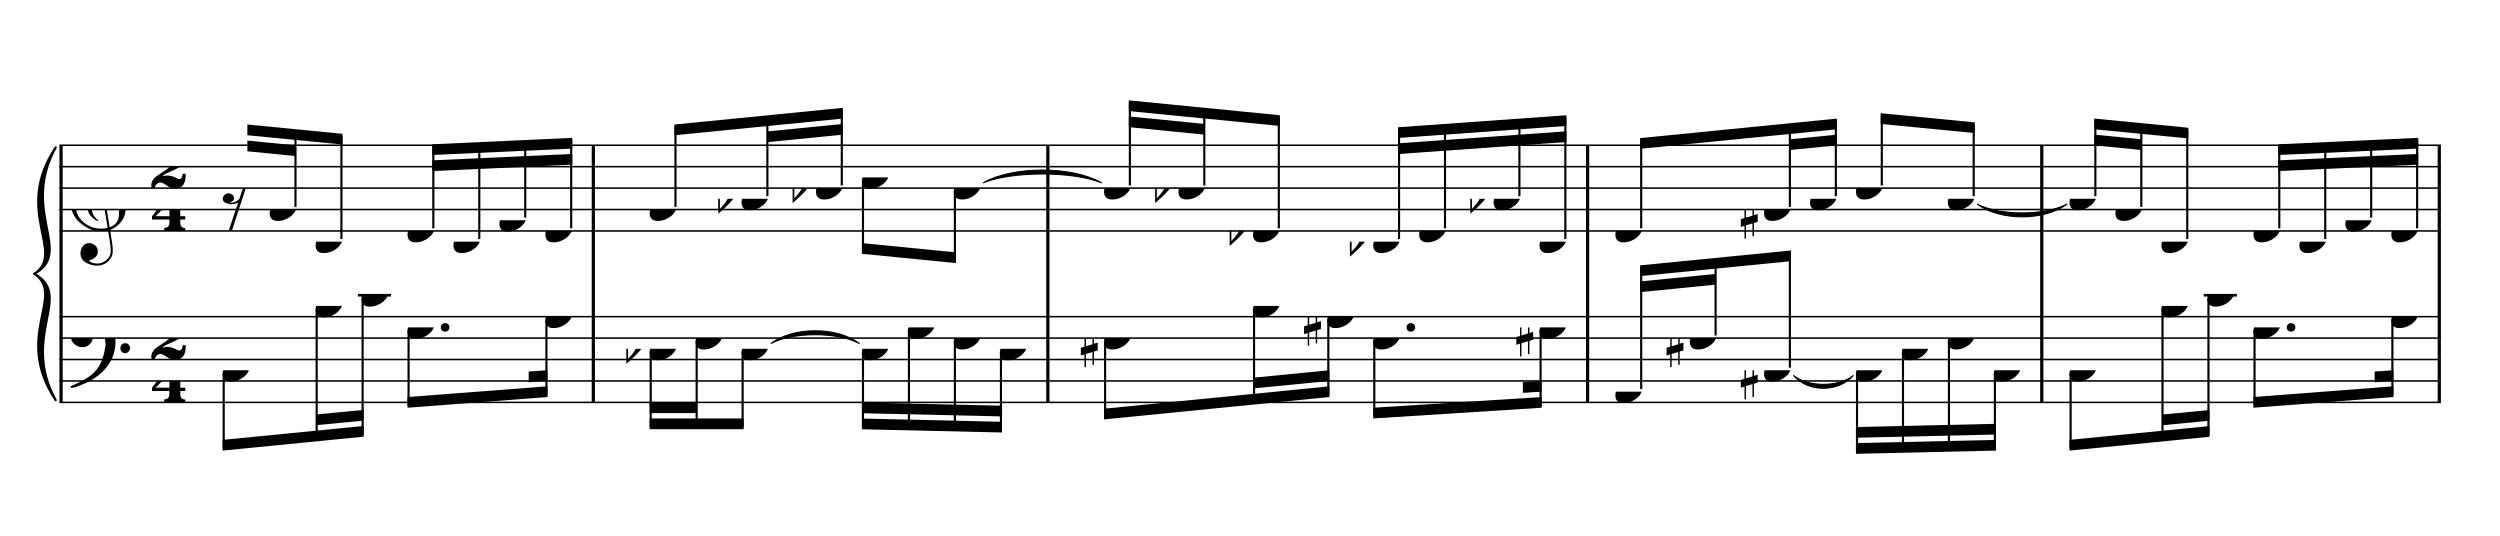 <?xml version="1.0" encoding="UTF-8" standalone="no"?>
<svg width="2100.00px" height="450.00px" version="1.1" xmlns="http://www.w3.org/2000/svg" xmlns:xlink="http://www.w3.org/1999/xlink" overflow="visible">
	<desc>Engraved by Verovio 2.0.0-dev-0f0381c</desc>
	<defs>
		<symbol id="E050" viewBox="0 0 1000 1000" overflow="inherit">
			<path transform="scale(1,-1)" d="M441 -245c-23 -4 -48 -6 -76 -6c-59 0 -102 7 -130 20c-88 42 -150 93 -187 154c-26 44 -43 103 -48 176c-4 60 11 123 44 189c29 57 65 106 110 148s96 85 153 127c-3 16 -8 46 -13 92c-4 43 -5 73 -5 89c0 117 16 172 69 257c34 54 64 82 89 82c21 0 43 -30 69 -92 s39 -115 41 -159c2 -120 -19 -173 -67 -256c-13 -20 -63 -90 -98 -118c-13 -9 -25 -19 -37 -29l31 -181c8 1 18 2 28 2c58 0 102 -12 133 -35c59 -43 92 -104 98 -184c11 -135 -80 -229 -180 -270c8 -57 17 -110 25 -162c5 -31 6 -58 6 -80c0 -30 -5 -53 -14 -70 c-35 -64 -88 -99 -158 -103c-42 -3 -83 6 -124 26c-50 24 -77 59 -80 105c-2 34 5 63 20 87c18 28 45 42 79 44c51 4 99 -40 103 -87c4 -56 -30 -94 -105 -115c17 -24 51 -36 102 -36c62 0 116 43 140 85c9 16 13 41 13 74c0 20 -1 42 -5 67c-8 53 -18 106 -26 159zM461 939 c-95 0 -135 -175 -135 -286c0 -24 2 -48 5 -71c50 39 92 82 127 128c43 57 63 106 60 148c-4 54 -23 82 -57 81zM406 119l54 -326c80 27 116 88 109 184c-7 99 -62 146 -163 142zM382 117c-74 -2 -132 -50 -128 -127c2 -46 43 -99 75 -115c-3 -2 -7 -5 -10 -10 c-70 33 -116 88 -123 172c-5 73 42 135 88 170c23 17 49 29 78 36l-29 170c-21 -13 -52 -37 -92 -73c-50 -44 -86 -84 -109 -119c-49 -75 -71 -140 -67 -195c5 -68 35 -127 93 -176s125 -73 203 -73c25 0 50 3 75 9c-19 111 -36 221 -54 331z" />
		</symbol>
		<symbol id="E082" viewBox="0 0 1000 1000" overflow="inherit">
			<path transform="scale(1,-1)" d="M104 -185c-18 0 -55 -14 -65 -65h-36l-3 29c0 25 6 46 18 64c11 19 22 30 39 43l121 82l37 29c15 11 27 29 38 54c12 24 18 47 18 70c0 40 -19 88 -94 88c-25 0 -32 0 -50 -8c-14 -5 -23 -12 -26 -22c3 -9 7 -15 10 -18l24 -17c12 -7 17 -11 27 -21c5 -7 7 -16 7 -27 c0 -12 0 -57 -79 -74c-30 0 -76 26 -76 94c0 66 80 135 196 135c72 0 182 -32 182 -150c0 -53 -32 -95 -113 -133l-91 -41c-26 -11 -45 -23 -57 -37l49 7c84 0 115 -41 148 -41c20 0 33 20 39 61h35c0 -152 -68 -168 -114 -168c-17 0 -55 0 -69 7v0l-28 17 c-49 37 -69 40 -87 42z" />
		</symbol>
		<symbol id="E084" viewBox="0 0 1000 1000" overflow="inherit">
			<path transform="scale(1,-1)" d="M0 -78c84 97 114 180 134 329h170c-13 -32 -82 -132 -99 -151l-84 -97c-33 -36 -59 -63 -80 -81h162v102l127 123v-225h57v-39h-57v-34c0 -43 19 -65 57 -65v-34h-244v36c48 0 60 26 60 70v27h-203v39z" />
		</symbol>
		<symbol id="E4E7" viewBox="0 0 1000 1000" overflow="inherit">
			<path transform="scale(1,-1)" d="M133 -111c-16 38 -21 43 -64 51c-37 -4 -60 -25 -68 -60c0 -32 18 -52 55 -58c8 -6 22 -10 43 -10c31 0 62 7 82 20l-108 -324h37c72 220 143 439 215 659h-4l-10 -2l-7 -1c-15 -35 -27 -52 -59 -71c-26 -15 -56 -27 -88 -29c-11 0 -20 2 -26 6c29 3 56 25 51 56 c-15 35 -19 42 -64 48c-38 -4 -60 -23 -68 -58c0 -32 18 -52 55 -59c7 -5 22 -8 45 -8c48 0 76 7 112 25l-66 -197c-21 -23 -50 -47 -90 -47c-7 0 -15 1 -25 4c31 5 52 22 52 55z" />
		</symbol>
		<symbol id="E0A4" viewBox="0 0 1000 1000" overflow="inherit">
			<path transform="scale(1,-1)" d="M0 -39c0 68 73 172 200 172c66 0 114 -37 114 -95c0 -84 -106 -171 -218 -171c-64 0 -96 30 -96 94z" />
		</symbol>
		<symbol id="E062" viewBox="0 0 1000 1000" overflow="inherit">
			<path transform="scale(1,-1)" d="M158 96c51 0 73 -14 88 -49l16 -39c0 -17 -2 -30 -7 -40c-3 -11 -10 -21 -19 -31c-17 -18 -49 -43 -84 -43c-55 0 -77 13 -112 44c-24 21 -35 55 -35 100c0 46 14 81 32 112c30 52 71 79 137 93l36 6l26 2c154 0 235 -68 274 -182c11 -32 18 -68 18 -107 c0 -103 -26 -182 -68 -250c-89 -145 -234 -230 -412 -288l-30 -5c-9 0 -14 3 -14 8c3 10 5 11 10 16c35 15 70 30 96 44l78 43c96 57 162 136 197 258c9 33 17 60 22 100c3 22 5 35 6 39c-7 69 -16 115 -23 140s-4 22 -16 40c-8 12 -19 23 -31 34c-24 21 -62 44 -118 44 c-48 0 -84 -8 -113 -28c-28 -19 -42 -44 -42 -73v-16c2 -5 3 -9 4 -11c24 22 52 39 84 39zM585 -118c0 32 23 58 57 58c18 0 33 -6 40 -18c9 -15 16 -18 16 -40c0 -9 -2 -16 -5 -21c-6 -19 -27 -37 -51 -37c-34 0 -57 26 -57 58zM642 177c31 0 56 -27 56 -58 c0 -30 -25 -58 -56 -58l-23 3c-19 7 -34 32 -34 55l3 23c9 20 28 35 54 35z" />
		</symbol>
		<symbol id="E260" viewBox="0 0 1000 1000" overflow="inherit">
			<path transform="scale(1,-1)" d="M20 110c32 16 54 27 93 27c26 0 35 -3 54 -13c13 -7 24 -20 27 -38l4 -25c0 -28 -16 -57 -45 -89c-23 -25 -39 -44 -65 -68l-88 -79v644h20v-359zM90 106c-32 0 -48 -10 -70 -29v-194c31 31 54 59 71 84c21 32 32 59 32 84c0 9 1 16 1 20c0 14 -3 21 -11 30l-8 3z" />
		</symbol>
		<symbol id="E262" viewBox="0 0 1000 1000" overflow="inherit">
			<path transform="scale(1,-1)" d="M136 186v169h17v-164l44 14v-91l-44 -14v-165l44 12v-91l-44 -13v-155h-17v150l-76 -22v-155h-17v149l-43 -13v90l43 14v167l-43 -14v92l43 13v169h17v-163zM60 73v-167l76 22v168z" />
		</symbol>
	</defs>
	<style type="text/css">g.page-margin{font-family:Times;} g.tempo{font-weight:bold;} g.dir, g.dynam, g.mNum{font-style:italic;} g.label{font-weight:normal;}</style>
	<svg class="definition-scale" viewBox="0 0 21000 4500">
		<g class="page-margin" transform="translate(500, 500)">
			<g class="system" id="system-0000001624068261">
				<path d="M13 720 L13 2880" stroke="#000000" stroke-width="27" />
				<path d="M-32,2862 C-392,2322 58,1980 -212,1800 C121,1980 -329,2322 -32,2862" stroke="#000000" stroke-linecap="round" stroke-linejoin="round" stroke-width="18" />
				<path d="M-32,738 C-329,1278 121,1620 -212,1800 C58,1620 -392,1278 -32,738" stroke="#000000" stroke-linecap="round" stroke-linejoin="round" stroke-width="18" />
				<g class="section boundaryStart" id="section-L1F1" />
				<g class="measure" id="measure-L4">
					<g class="staff" id="staff-L4F2N1">
						<path d="M0 720 L4497 720" stroke="#000000" stroke-width="13" />
						<path d="M0 900 L4497 900" stroke="#000000" stroke-width="13" />
						<path d="M0 1080 L4497 1080" stroke="#000000" stroke-width="13" />
						<path d="M0 1260 L4497 1260" stroke="#000000" stroke-width="13" />
						<path d="M0 1440 L4497 1440" stroke="#000000" stroke-width="13" />
						<g class="clef" id="clef-0000001803861332">
							<use xlink:href="#E050" x="90" y="1260" height="720px" width="720px" />
						</g>
						<g class="meterSig" id="msig-0000001470762225">
							<use xlink:href="#E082" x="771" y="900" height="720px" width="720px" />
							<use xlink:href="#E084" x="777" y="1260" height="720px" width="720px" />
						</g>
						<g class="layer" id="layer-L4F2N1">
							<g class="beam" id="beam-L5F2-L7F2">
								<polygon points="1578,546 2377,624 2377,714 1578,636 " />
								<polygon points="1578,681 1982,721 1982,811 1578,771 " />
								<g class="rest" id="rest-L5F2">
									<use xlink:href="#E4E7" x="1370" y="1080" height="720px" width="720px" />
								</g>
								<g class="note" id="note-L6F2">
									<use xlink:href="#E0A4" x="1765" y="1260" height="720px" width="720px" />
									<g class="stem">
										<rect x="1973" y="604" height="634" width="18" />
									</g>
									<g class="accid" id="accid-0000001337912463" />
								</g>
								<g class="note" id="note-L7F2">
									<use xlink:href="#E0A4" x="2151" y="1530" height="720px" width="720px" />
									<g class="stem">
										<rect x="2359" y="642" height="866" width="18" />
									</g>
									<g class="accid" id="accid-0000000240938525" />
								</g>
							</g>
							<g class="beam" id="beam-L9F2-L12F2">
								<polygon points="3131,712 4307,658 4307,748 3131,802 " />
								<polygon points="3131,847 4307,793 4307,883 3131,937 " />
								<g class="note" id="note-L9F2">
									<use xlink:href="#E0A4" x="2923" y="1440" height="720px" width="720px" />
									<g class="stem">
										<rect x="3131" y="730" height="688" width="18" />
									</g>
									<g class="accid" id="accid-0000001743372468" />
								</g>
								<g class="note" id="note-L10F2">
									<use xlink:href="#E0A4" x="3309" y="1530" height="720px" width="720px" />
									<g class="stem">
										<rect x="3517" y="712" height="796" width="18" />
									</g>
									<g class="accid" id="accid-0000000752505906" />
								</g>
								<g class="note" id="note-L11F2">
									<use xlink:href="#E0A4" x="3695" y="1350" height="720px" width="720px" />
									<g class="stem">
										<rect x="3903" y="694" height="634" width="18" />
									</g>
									<g class="accid" id="accid-0000000944698180" />
								</g>
								<g class="note" id="note-L12F2">
									<use xlink:href="#E0A4" x="4081" y="1440" height="720px" width="720px" />
									<g class="stem">
										<rect x="4289" y="676" height="742" width="18" />
									</g>
									<g class="accid" id="accid-0000000129009497" />
								</g>
							</g>
						</g>
					</g>
					<g class="staff" id="staff-L4F1N1">
						<path d="M0 2160 L4497 2160" stroke="#000000" stroke-width="13" />
						<path d="M0 2340 L4497 2340" stroke="#000000" stroke-width="13" />
						<path d="M0 2520 L4497 2520" stroke="#000000" stroke-width="13" />
						<path d="M0 2700 L4497 2700" stroke="#000000" stroke-width="13" />
						<path d="M0 2880 L4497 2880" stroke="#000000" stroke-width="13" />
						<g class="clef" id="clef-0000001563938605">
							<use xlink:href="#E062" x="90" y="2340" height="720px" width="720px" />
						</g>
						<g class="meterSig" id="msig-0000002063778602">
							<use xlink:href="#E082" x="771" y="2340" height="720px" width="720px" />
							<use xlink:href="#E084" x="777" y="2700" height="720px" width="720px" />
						</g>
						<g class="ledgerLines above">
							<path d="M2506 1980 L2785 1980" stroke="#000000" stroke-width="22" />
						</g>
						<g class="layer" id="layer-L4F1N1">
							<g class="beam" id="beam-L5F1-L8F1">
								<polygon points="1370,3285 2555,3168 2555,3078 1370,3195 " />
								<polygon points="2160,3071 2555,3033 2555,2943 2160,2981 " />
								<g class="note" id="note-L5F1">
									<use xlink:href="#E0A4" x="1370" y="2610" height="720px" width="720px" />
									<g class="stem">
										<rect x="1370" y="2632" height="635" width="18" />
									</g>
									<g class="accid" id="accid-0000000679943859" />
								</g>
								<g class="note" id="note-L7F1">
									<use xlink:href="#E0A4" x="2151" y="2070" height="720px" width="720px" />
									<g class="stem">
										<rect x="2151" y="2092" height="1096" width="18" />
									</g>
									<g class="accid" id="accid-0000000589245674" />
								</g>
								<g class="note" id="note-L8F1">
									<use xlink:href="#E0A4" x="2537" y="1980" height="720px" width="720px" />
									<g class="stem">
										<rect x="2537" y="2002" height="1148" width="18" />
									</g>
									<g class="accid" id="accid-0000001354824242" />
								</g>
							</g>
							<g class="beam" id="beam-L9F1-L12F1">
								<polygon points="2923,2925 4099,2835 4099,2745 2923,2835 " />
								<polygon points="3941,2711 4099,2700 4099,2610 3941,2621 " />
								<g class="note" id="note-L9F1">
									<use xlink:href="#E0A4" x="2923" y="2250" height="720px" width="720px" />
									<g class="dots" id="dots-0000001984169020">
										<ellipse cx="3239" cy="2250" rx="36" ry="36" />
									</g>
									<g class="stem">
										<rect x="2923" y="2272" height="635" width="18" />
									</g>
									<g class="accid" id="accid-0000001919961337" />
								</g>
								<g class="note" id="note-L12F1">
									<use xlink:href="#E0A4" x="4081" y="2160" height="720px" width="720px" />
									<g class="stem">
										<rect x="4081" y="2182" height="635" width="18" />
									</g>
									<g class="accid" id="accid-0000001265675764" />
								</g>
							</g>
						</g>
					</g>
					<g class="mNum autogenerated" id="mnum-0000000668131310" />
					<g class="barLineAttr" id="bline-0000000987332531">
						<path d="M4484 2880 L4484 720" stroke="#000000" stroke-width="27" />
					</g>
				</g>
				<g class="measure" id="measure-L13">
					<g class="staff" id="staff-L13F2N1">
						<path d="M4497 720 L8315 720" stroke="#000000" stroke-width="13" />
						<path d="M4497 900 L8315 900" stroke="#000000" stroke-width="13" />
						<path d="M4497 1080 L8315 1080" stroke="#000000" stroke-width="13" />
						<path d="M4497 1260 L8315 1260" stroke="#000000" stroke-width="13" />
						<path d="M4497 1440 L8315 1440" stroke="#000000" stroke-width="13" />
						<g class="layer" id="layer-L13F2N1">
							<g class="beam" id="beam-L14F2-L17F2">
								<polygon points="5165,546 6580,406 6580,496 5165,636 " />
								<polygon points="5946,604 6580,541 6580,631 5946,694 " />
								<g class="note" id="note-L14F2">
									<use xlink:href="#E0A4" x="4957" y="1260" height="720px" width="720px" />
									<g class="stem">
										<rect x="5165" y="564" height="674" width="18" />
									</g>
									<g class="accid" id="accid-0000000869596034" />
								</g>
								<g class="note" id="note-L16F2">
									<use xlink:href="#E0A4" x="5729" y="1170" height="720px" width="720px" />
									<g class="stem">
										<rect x="5937" y="487" height="661" width="18" />
									</g>
									<g class="accid" id="accid-0000001912182980">
										<use xlink:href="#E260" x="5533" y="1170" height="720px" width="720px" />
									</g>
								</g>
								<g class="note" id="note-L17F2">
									<use xlink:href="#E0A4" x="6354" y="1080" height="720px" width="720px" />
									<g class="stem">
										<rect x="6562" y="424" height="634" width="18" />
									</g>
									<g class="accid" id="accid-0000001533750627">
										<use xlink:href="#E260" x="6158" y="1080" height="720px" width="720px" />
									</g>
								</g>
							</g>
							<g class="beam" id="beam-L18F2-L20F2">
								<polygon points="6740,1632 7530,1710 7530,1620 6740,1542 " />
								<g class="note" id="note-L18F2">
									<use xlink:href="#E0A4" x="6740" y="990" height="720px" width="720px" />
									<g class="stem">
										<rect x="6740" y="1012" height="602" width="18" />
									</g>
									<g class="accid" id="accid-0000001462799779" />
								</g>
								<g class="note" id="note-L20F2">
									<use xlink:href="#E0A4" x="7512" y="1080" height="720px" width="720px" />
									<g class="stem">
										<rect x="7512" y="1102" height="590" width="18" />
									</g>
									<g class="accid" id="accid-0000000914768762" />
								</g>
							</g>
						</g>
					</g>
					<g class="staff" id="staff-L13F1N1">
						<path d="M4497 2160 L8315 2160" stroke="#000000" stroke-width="13" />
						<path d="M4497 2340 L8315 2340" stroke="#000000" stroke-width="13" />
						<path d="M4497 2520 L8315 2520" stroke="#000000" stroke-width="13" />
						<path d="M4497 2700 L8315 2700" stroke="#000000" stroke-width="13" />
						<path d="M4497 2880 L8315 2880" stroke="#000000" stroke-width="13" />
						<g class="layer" id="layer-L13F1N1">
							<g class="beam" id="beam-L14F1-L16F1">
								<polygon points="4957,3105 5747,3105 5747,3015 4957,3015 " />
								<polygon points="4957,2970 5352,2970 5352,2880 4957,2880 " />
								<g class="note" id="note-L14F1">
									<use xlink:href="#E0A4" x="4957" y="2430" height="720px" width="720px" />
									<g class="stem">
										<rect x="4957" y="2452" height="635" width="18" />
									</g>
									<g class="accid" id="accid-0000000433126238">
										<use xlink:href="#E260" x="4761" y="2430" height="720px" width="720px" />
									</g>
								</g>
								<g class="note" id="note-L15F1">
									<use xlink:href="#E0A4" x="5343" y="2340" height="720px" width="720px" />
									<g class="stem">
										<rect x="5343" y="2362" height="725" width="18" />
									</g>
									<g class="accid" id="accid-0000000715736113" />
								</g>
								<g class="note" id="note-L16F1">
									<use xlink:href="#E0A4" x="5729" y="2430" height="720px" width="720px" />
									<g class="stem">
										<rect x="5729" y="2452" height="635" width="18" />
									</g>
									<g class="accid" id="accid-0000000425646922" />
								</g>
							</g>
							<g class="beam" id="beam-L18F1-L21F1">
								<polygon points="6740,3106 7917,3133 7917,3043 6740,3016 " />
								<polygon points="6740,2971 7917,2998 7917,2908 6740,2881 " />
								<g class="note" id="note-L18F1">
									<use xlink:href="#E0A4" x="6740" y="2430" height="720px" width="720px" />
									<g class="stem">
										<rect x="6740" y="2452" height="636" width="18" />
									</g>
									<g class="accid" id="accid-0000001372530193" />
								</g>
								<g class="note" id="note-L19F1">
									<use xlink:href="#E0A4" x="7126" y="2250" height="720px" width="720px" />
									<g class="stem">
										<rect x="7126" y="2272" height="825" width="18" />
									</g>
									<g class="accid" id="accid-0000001604026562" />
								</g>
								<g class="note" id="note-L20F1">
									<use xlink:href="#E0A4" x="7512" y="2340" height="720px" width="720px" />
									<g class="stem">
										<rect x="7512" y="2362" height="744" width="18" />
									</g>
									<g class="accid" id="accid-0000000189767356" />
								</g>
								<g class="note" id="note-L21F1">
									<use xlink:href="#E0A4" x="7899" y="2430" height="720px" width="720px" />
									<g class="stem">
										<rect x="7899" y="2452" height="663" width="18" />
									</g>
									<g class="accid" id="accid-0000000579856678" />
								</g>
							</g>
						</g>
					</g>
					<g class="tie" id="tie-L16F1-L18F1">
						<path d="M5977,2385 C6162,2243 6532,2243 6718,2385 C6532,2287 6162,2287 5977,2385" stroke="#000000" stroke-linecap="round" stroke-linejoin="round" stroke-width="9" />
					</g>
					<g class="tie" id="tie-L20F2-L23F2">
						<path d="M7760,1035 C8008,893 8504,893 8752,1035 C8504,937 8008,937 7760,1035" stroke="#000000" stroke-linecap="round" stroke-linejoin="round" stroke-width="9" />
					</g>
					<g class="mNum autogenerated" id="mnum-0000001517403632" />
					<g class="barLineAttr" id="bline-0000000944266113">
						<path d="M8302 2880 L8302 720" stroke="#000000" stroke-width="27" />
					</g>
				</g>
				<g class="measure" id="measure-L22">
					<g class="staff" id="staff-L22F2N1">
						<path d="M8315 720 L12849 720" stroke="#000000" stroke-width="13" />
						<path d="M8315 900 L12849 900" stroke="#000000" stroke-width="13" />
						<path d="M8315 1080 L12849 1080" stroke="#000000" stroke-width="13" />
						<path d="M8315 1260 L12849 1260" stroke="#000000" stroke-width="13" />
						<path d="M8315 1440 L12849 1440" stroke="#000000" stroke-width="13" />
						<g class="layer" id="layer-L22F2N1">
							<g class="beam" id="beam-L23F2-L25F2">
								<polygon points="8982,343 10251,468 10251,558 8982,433 " />
								<polygon points="8982,478 9616,541 9616,631 8982,568 " />
								<g class="note" id="note-L23F2">
									<use xlink:href="#E0A4" x="8774" y="1080" height="720px" width="720px" />
									<g class="stem">
										<rect x="8982" y="361" height="697" width="18" />
									</g>
									<g class="accid" id="accid-0000000951947516" />
								</g>
								<g class="note" id="note-L24F2">
									<use xlink:href="#E0A4" x="9399" y="1080" height="720px" width="720px" />
									<g class="stem">
										<rect x="9607" y="424" height="634" width="18" />
									</g>
									<g class="accid" id="accid-L24F2">
										<use xlink:href="#E260" x="9203" y="1080" height="720px" width="720px" />
									</g>
								</g>
								<g class="note" id="note-L25F2">
									<use xlink:href="#E0A4" x="10025" y="1440" height="720px" width="720px" />
									<g class="stem">
										<rect x="10233" y="486" height="932" width="18" />
									</g>
									<g class="accid" id="accid-0000001712832637">
										<use xlink:href="#E260" x="9829" y="1440" height="720px" width="720px" />
									</g>
								</g>
							</g>
							<g class="beam" id="beam-L27F2-L30F2">
								<polygon points="11243,569 12658,468 12658,558 11243,659 " />
								<polygon points="11243,704 12658,603 12658,693 11243,794 " />
								<g class="note" id="note-L27F2">
									<use xlink:href="#E0A4" x="11035" y="1530" height="720px" width="720px" />
									<g class="stem">
										<rect x="11243" y="587" height="921" width="18" />
									</g>
									<g class="accid" id="accid-0000001173714469">
										<use xlink:href="#E260" x="10839" y="1530" height="720px" width="720px" />
									</g>
								</g>
								<g class="note" id="note-L28F2">
									<use xlink:href="#E0A4" x="11421" y="1440" height="720px" width="720px" />
									<g class="stem">
										<rect x="11629" y="559" height="859" width="18" />
									</g>
									<g class="accid" id="accid-0000000351952946" />
								</g>
								<g class="note" id="note-L29F2">
									<use xlink:href="#E0A4" x="12046" y="1170" height="720px" width="720px" />
									<g class="stem">
										<rect x="12254" y="514" height="634" width="18" />
									</g>
									<g class="accid" id="accid-0000000101600090">
										<use xlink:href="#E260" x="11850" y="1170" height="720px" width="720px" />
									</g>
								</g>
								<g class="note" id="note-L30F2">
									<use xlink:href="#E0A4" x="12432" y="1530" height="720px" width="720px" />
									<g class="stem">
										<rect x="12640" y="486" height="1022" width="18" />
									</g>
									<g class="accid" id="accid-0000000244269013" />
								</g>
							</g>
						</g>
					</g>
					<g class="staff" id="staff-L22F1N1">
						<path d="M8315 2160 L12849 2160" stroke="#000000" stroke-width="13" />
						<path d="M8315 2340 L12849 2340" stroke="#000000" stroke-width="13" />
						<path d="M8315 2520 L12849 2520" stroke="#000000" stroke-width="13" />
						<path d="M8315 2700 L12849 2700" stroke="#000000" stroke-width="13" />
						<path d="M8315 2880 L12849 2880" stroke="#000000" stroke-width="13" />
						<g class="layer" id="layer-L22F1N1">
							<g class="beam" id="beam-L23F1-L26F1">
								<polygon points="8774,3023 10667,2835 10667,2745 8774,2933 " />
								<polygon points="10034,2762 10667,2700 10667,2610 10034,2672 " />
								<g class="note" id="note-L23F1">
									<use xlink:href="#E0A4" x="8774" y="2340" height="720px" width="720px" />
									<g class="stem">
										<rect x="8774" y="2362" height="643" width="18" />
									</g>
									<g class="accid" id="accid-0000000518418121">
										<use xlink:href="#E262" x="8579" y="2340" height="720px" width="720px" />
									</g>
								</g>
								<g class="note" id="note-L25F1">
									<use xlink:href="#E0A4" x="10025" y="2070" height="720px" width="720px" />
									<g class="stem">
										<rect x="10025" y="2092" height="787" width="18" />
									</g>
									<g class="accid" id="accid-0000002082364045" />
								</g>
								<g class="note" id="note-L26F1">
									<use xlink:href="#E0A4" x="10649" y="2160" height="720px" width="720px" />
									<g class="stem">
										<rect x="10649" y="2182" height="635" width="18" />
									</g>
									<g class="accid" id="accid-0000001263056885">
										<use xlink:href="#E262" x="10454" y="2160" height="720px" width="720px" />
									</g>
								</g>
							</g>
							<g class="beam" id="beam-L27F1-L30F1">
								<polygon points="11035,3015 12450,2925 12450,2835 11035,2925 " />
								<polygon points="12292,2800 12450,2790 12450,2700 12292,2710 " />
								<g class="note" id="note-L27F1">
									<use xlink:href="#E0A4" x="11035" y="2340" height="720px" width="720px" />
									<g class="dots" id="dots-0000001925954737">
										<ellipse cx="11351" cy="2250" rx="36" ry="36" />
									</g>
									<g class="stem">
										<rect x="11035" y="2362" height="635" width="18" />
									</g>
									<g class="accid" id="accid-0000001161960517" />
								</g>
								<g class="note" id="note-L30F1">
									<use xlink:href="#E0A4" x="12432" y="2250" height="720px" width="720px" />
									<g class="stem">
										<rect x="12432" y="2272" height="635" width="18" />
									</g>
									<g class="accid" id="accid-0000000678325481">
										<use xlink:href="#E262" x="12237" y="2250" height="720px" width="720px" />
									</g>
								</g>
							</g>
						</g>
					</g>
					<g class="mNum autogenerated" id="mnum-0000001017235069" />
					<g class="barLineAttr" id="bline-0000001415983040">
						<path d="M12836 2880 L12836 720" stroke="#000000" stroke-width="27" />
					</g>
				</g>
				<g class="measure" id="measure-L31">
					<g class="staff" id="staff-L31F2N1">
						<path d="M12849 720 L16664 720" stroke="#000000" stroke-width="13" />
						<path d="M12849 900 L16664 900" stroke="#000000" stroke-width="13" />
						<path d="M12849 1080 L16664 1080" stroke="#000000" stroke-width="13" />
						<path d="M12849 1260 L16664 1260" stroke="#000000" stroke-width="13" />
						<path d="M12849 1440 L16664 1440" stroke="#000000" stroke-width="13" />
						<g class="layer" id="layer-L31F2N1">
							<g class="beam" id="beam-L32F2-L35F2">
								<polygon points="13277,660 14930,496 14930,586 13277,750 " />
								<polygon points="14535,670 14930,631 14930,721 14535,760 " />
								<g class="note" id="note-L32F2">
									<use xlink:href="#E0A4" x="13069" y="1440" height="720px" width="720px" />
									<g class="stem">
										<rect x="13277" y="678" height="740" width="18" />
									</g>
									<g class="accid" id="accid-0000001079594681" />
								</g>
								<g class="note" id="note-L34F2">
									<use xlink:href="#E0A4" x="14318" y="1260" height="720px" width="720px" />
									<g class="stem">
										<rect x="14526" y="553" height="685" width="18" />
									</g>
									<g class="accid" id="accid-0000000923132657">
										<use xlink:href="#E262" x="14123" y="1260" height="720px" width="720px" />
									</g>
								</g>
								<g class="note" id="note-L35F2">
									<use xlink:href="#E0A4" x="14704" y="1170" height="720px" width="720px" />
									<g class="stem">
										<rect x="14912" y="514" height="634" width="18" />
									</g>
									<g class="accid" id="accid-0000001856508524" />
								</g>
							</g>
							<g class="beam" id="beam-L36F2-L38F2">
								<polygon points="15298,451 16088,528 16088,618 15298,541 " />
								<g class="note" id="note-L36F2">
									<use xlink:href="#E0A4" x="15090" y="1080" height="720px" width="720px" />
									<g class="stem">
										<rect x="15298" y="469" height="589" width="18" />
									</g>
									<g class="accid" id="accid-0000000933823765" />
								</g>
								<g class="note" id="note-L38F2">
									<use xlink:href="#E0A4" x="15862" y="1170" height="720px" width="720px" />
									<g class="stem">
										<rect x="16070" y="546" height="602" width="18" />
									</g>
									<g class="accid" id="accid-0000001210373021" />
								</g>
							</g>
						</g>
					</g>
					<g class="staff" id="staff-L31F1N1">
						<path d="M12849 2160 L16664 2160" stroke="#000000" stroke-width="13" />
						<path d="M12849 2340 L16664 2340" stroke="#000000" stroke-width="13" />
						<path d="M12849 2520 L16664 2520" stroke="#000000" stroke-width="13" />
						<path d="M12849 2700 L16664 2700" stroke="#000000" stroke-width="13" />
						<path d="M12849 2880 L16664 2880" stroke="#000000" stroke-width="13" />
						<g class="layer" id="layer-L31F1N1">
							<g class="beam" id="beam-L32F1-L34F1">
								<polygon points="13277,1729 14544,1604 14544,1694 13277,1819 " />
								<polygon points="13277,1864 13911,1801 13911,1891 13277,1954 " />
								<g class="note" id="note-L32F1">
									<use xlink:href="#E0A4" x="13069" y="2790" height="720px" width="720px" />
									<g class="stem">
										<rect x="13277" y="1747" height="1021" width="18" />
									</g>
									<g class="accid" id="accid-0000001366640300" />
								</g>
								<g class="note" id="note-L33F1">
									<use xlink:href="#E0A4" x="13694" y="2340" height="720px" width="720px" />
									<g class="stem">
										<rect x="13902" y="1684" height="634" width="18" />
									</g>
									<g class="accid" id="accid-0000000535395926">
										<use xlink:href="#E262" x="13499" y="2340" height="720px" width="720px" />
									</g>
								</g>
								<g class="note" id="note-L34F1">
									<use xlink:href="#E0A4" x="14318" y="2610" height="720px" width="720px" />
									<g class="stem">
										<rect x="14526" y="1622" height="966" width="18" />
									</g>
									<g class="accid" id="accid-0000001904608209">
										<use xlink:href="#E262" x="14123" y="2610" height="720px" width="720px" />
									</g>
								</g>
							</g>
							<g class="beam" id="beam-L36F1-L39F1">
								<polygon points="15090,3312 16266,3285 16266,3195 15090,3222 " />
								<polygon points="15090,3177 16266,3150 16266,3060 15090,3087 " />
								<g class="note" id="note-L36F1">
									<use xlink:href="#E0A4" x="15090" y="2610" height="720px" width="720px" />
									<g class="stem">
										<rect x="15090" y="2632" height="662" width="18" />
									</g>
									<g class="accid" id="accid-0000000894964204" />
								</g>
								<g class="note" id="note-L37F1">
									<use xlink:href="#E0A4" x="15476" y="2430" height="720px" width="720px" />
									<g class="stem">
										<rect x="15476" y="2452" height="833" width="18" />
									</g>
									<g class="accid" id="accid-0000001849991479" />
								</g>
								<g class="note" id="note-L38F1">
									<use xlink:href="#E0A4" x="15862" y="2340" height="720px" width="720px" />
									<g class="stem">
										<rect x="15862" y="2362" height="914" width="18" />
									</g>
									<g class="accid" id="accid-0000000496852082" />
								</g>
								<g class="note" id="note-L39F1">
									<use xlink:href="#E0A4" x="16248" y="2610" height="720px" width="720px" />
									<g class="stem">
										<rect x="16248" y="2632" height="635" width="18" />
									</g>
									<g class="accid" id="accid-0000001934038937" />
								</g>
							</g>
						</g>
					</g>
					<g class="tie" id="tie-L34F1-L36F1">
						<path d="M14566,2655 C14691,2753 14941,2753 15068,2655 C14941,2797 14691,2797 14566,2655" stroke="#000000" stroke-linecap="round" stroke-linejoin="round" stroke-width="9" />
					</g>
					<g class="tie" id="tie-L38F2-L41F2">
						<path d="M16110,1215 C16298,1313 16674,1313 16862,1215 C16674,1357 16298,1357 16110,1215" stroke="#000000" stroke-linecap="round" stroke-linejoin="round" stroke-width="9" />
					</g>
					<g class="mNum autogenerated" id="mnum-0000002143019231" />
					<g class="barLineAttr" id="bline-0000000495405496">
						<path d="M16651 2880 L16651 720" stroke="#000000" stroke-width="27" />
					</g>
				</g>
				<g class="measure" id="measure-L40">
					<g class="staff" id="staff-L40F2N1">
						<path d="M16664 720 L20003 720" stroke="#000000" stroke-width="13" />
						<path d="M16664 900 L20003 900" stroke="#000000" stroke-width="13" />
						<path d="M16664 1080 L20003 1080" stroke="#000000" stroke-width="13" />
						<path d="M16664 1260 L20003 1260" stroke="#000000" stroke-width="13" />
						<path d="M16664 1440 L20003 1440" stroke="#000000" stroke-width="13" />
						<g class="layer" id="layer-L40F2N1">
							<g class="beam" id="beam-L41F2-L43F2">
								<polygon points="17092,496 17882,573 17882,663 17092,586 " />
								<polygon points="17092,631 17487,670 17487,760 17092,721 " />
								<g class="note" id="note-L41F2">
									<use xlink:href="#E0A4" x="16884" y="1170" height="720px" width="720px" />
									<g class="stem">
										<rect x="17092" y="514" height="634" width="18" />
									</g>
									<g class="accid" id="accid-0000001818129005" />
								</g>
								<g class="note" id="note-L42F2">
									<use xlink:href="#E0A4" x="17270" y="1260" height="720px" width="720px" />
									<g class="stem">
										<rect x="17478" y="553" height="685" width="18" />
									</g>
									<g class="accid" id="accid-0000001882560696" />
								</g>
								<g class="note" id="note-L43F2">
									<use xlink:href="#E0A4" x="17656" y="1530" height="720px" width="720px" />
									<g class="stem">
										<rect x="17864" y="591" height="917" width="18" />
									</g>
									<g class="accid" id="accid-0000002141255061" />
								</g>
							</g>
							<g class="beam" id="beam-L45F2-L48F2">
								<polygon points="18637,712 19813,658 19813,748 18637,802 " />
								<polygon points="18637,847 19813,793 19813,883 18637,937 " />
								<g class="note" id="note-L45F2">
									<use xlink:href="#E0A4" x="18429" y="1440" height="720px" width="720px" />
									<g class="stem">
										<rect x="18637" y="730" height="688" width="18" />
									</g>
									<g class="accid" id="accid-0000000576922613" />
								</g>
								<g class="note" id="note-L46F2">
									<use xlink:href="#E0A4" x="18815" y="1530" height="720px" width="720px" />
									<g class="stem">
										<rect x="19023" y="712" height="796" width="18" />
									</g>
									<g class="accid" id="accid-0000000953044409" />
								</g>
								<g class="note" id="note-L47F2">
									<use xlink:href="#E0A4" x="19201" y="1350" height="720px" width="720px" />
									<g class="stem">
										<rect x="19409" y="694" height="634" width="18" />
									</g>
									<g class="accid" id="accid-0000001207038450" />
								</g>
								<g class="note" id="note-L48F2">
									<use xlink:href="#E0A4" x="19587" y="1440" height="720px" width="720px" />
									<g class="stem">
										<rect x="19795" y="676" height="742" width="18" />
									</g>
									<g class="accid" id="accid-0000001968718001" />
								</g>
							</g>
						</g>
					</g>
					<g class="staff" id="staff-L40F1N1">
						<path d="M16664 2160 L20003 2160" stroke="#000000" stroke-width="13" />
						<path d="M16664 2340 L20003 2340" stroke="#000000" stroke-width="13" />
						<path d="M16664 2520 L20003 2520" stroke="#000000" stroke-width="13" />
						<path d="M16664 2700 L20003 2700" stroke="#000000" stroke-width="13" />
						<path d="M16664 2880 L20003 2880" stroke="#000000" stroke-width="13" />
						<g class="ledgerLines above">
							<path d="M18011 1980 L18290 1980" stroke="#000000" stroke-width="22" />
						</g>
						<g class="layer" id="layer-L40F1N1">
							<g class="beam" id="beam-L41F1-L44F1">
								<polygon points="16884,3285 18060,3169 18060,3079 16884,3195 " />
								<polygon points="17665,3072 18060,3034 18060,2944 17665,2982 " />
								<g class="note" id="note-L41F1">
									<use xlink:href="#E0A4" x="16884" y="2610" height="720px" width="720px" />
									<g class="stem">
										<rect x="16884" y="2632" height="635" width="18" />
									</g>
									<g class="accid" id="accid-0000001366611780" />
								</g>
								<g class="note" id="note-L43F1">
									<use xlink:href="#E0A4" x="17656" y="2070" height="720px" width="720px" />
									<g class="stem">
										<rect x="17656" y="2092" height="1097" width="18" />
									</g>
									<g class="accid" id="accid-0000001699937990" />
								</g>
								<g class="note" id="note-L44F1">
									<use xlink:href="#E0A4" x="18042" y="1980" height="720px" width="720px" />
									<g class="stem">
										<rect x="18042" y="2002" height="1149" width="18" />
									</g>
									<g class="accid" id="accid-0000000397584809" />
								</g>
							</g>
							<g class="beam" id="beam-L45F1-L48F1">
								<polygon points="18429,2925 19605,2835 19605,2745 18429,2835 " />
								<polygon points="19447,2711 19605,2700 19605,2610 19447,2621 " />
								<g class="note" id="note-L45F1">
									<use xlink:href="#E0A4" x="18429" y="2250" height="720px" width="720px" />
									<g class="dots" id="dots-0000000145054963">
										<ellipse cx="18745" cy="2250" rx="36" ry="36" />
									</g>
									<g class="stem">
										<rect x="18429" y="2272" height="635" width="18" />
									</g>
									<g class="accid" id="accid-0000001512463598" />
								</g>
								<g class="note" id="note-L48F1">
									<use xlink:href="#E0A4" x="19587" y="2160" height="720px" width="720px" />
									<g class="stem">
										<rect x="19587" y="2182" height="635" width="18" />
									</g>
									<g class="accid" id="accid-0000000704320850" />
								</g>
							</g>
						</g>
					</g>
					<g class="mNum autogenerated" id="mnum-0000001275624696" />
					<g class="barLineAttr" id="bline-0000000613706630">
						<path d="M19990 2880 L19990 720" stroke="#000000" stroke-width="27" />
					</g>
				</g>
			</g>
		</g>
	</svg>
</svg>
